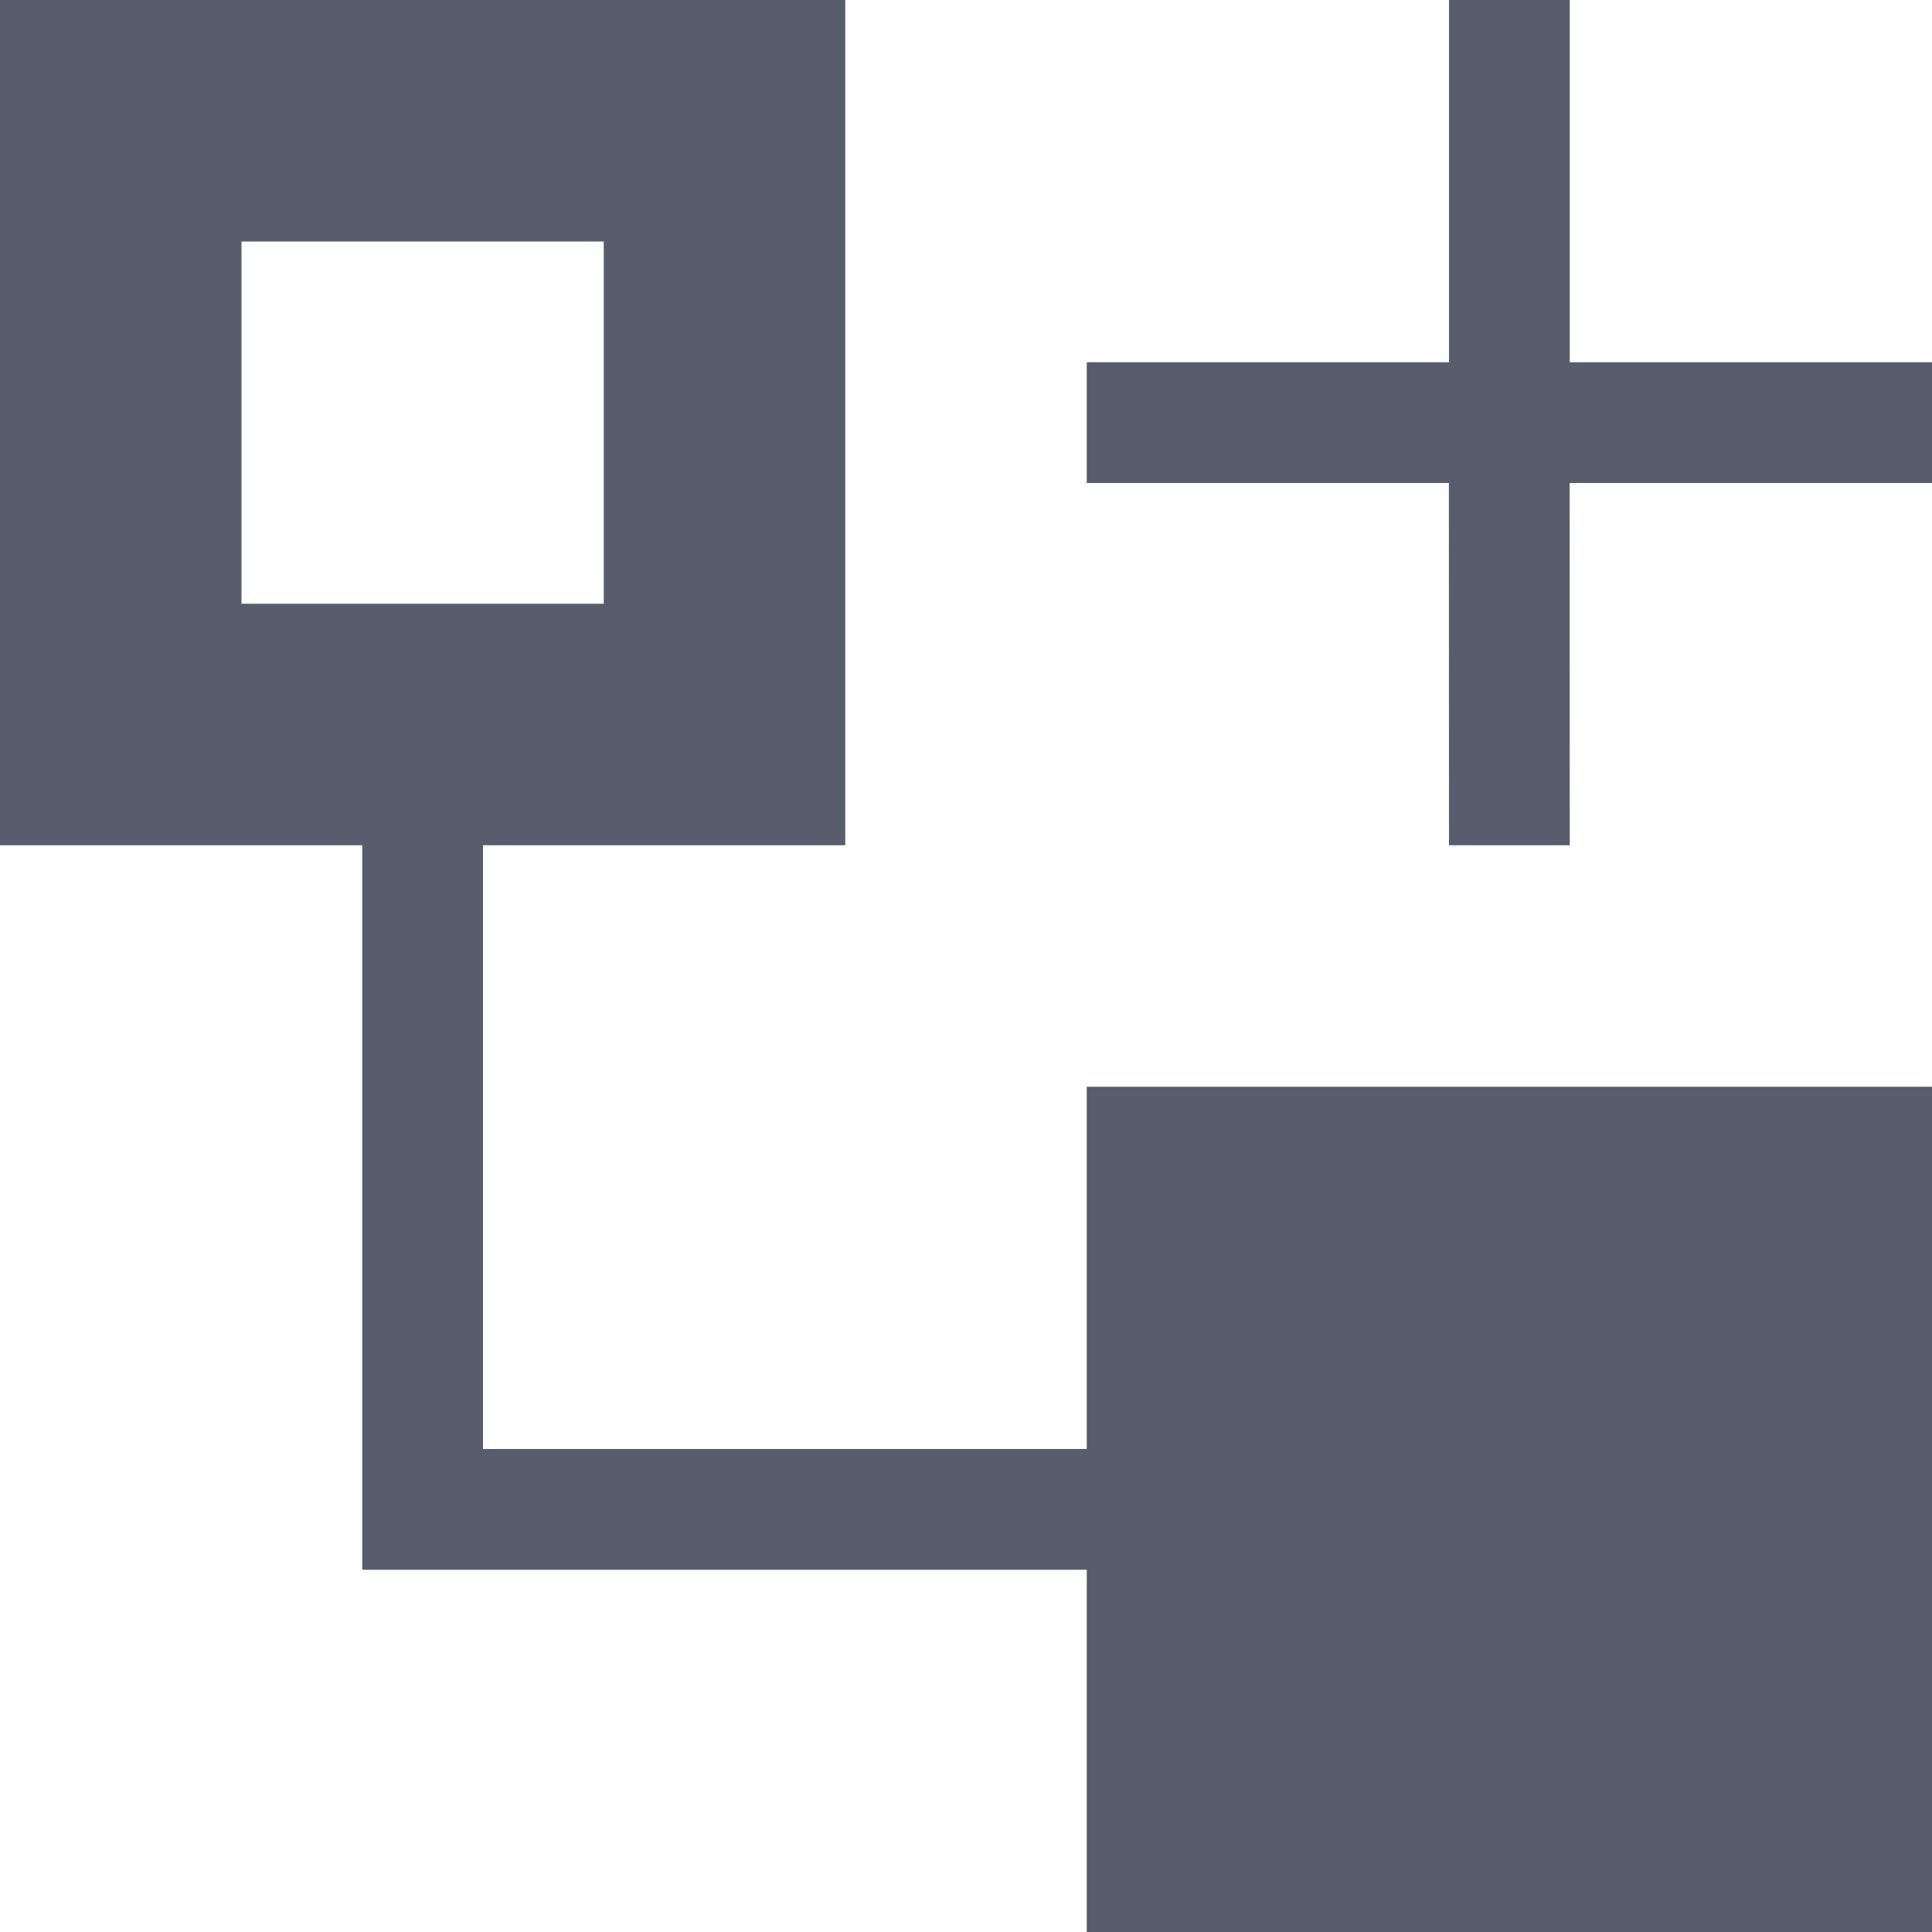 <?xml version="1.0" encoding="UTF-8"?>
<svg width="16px" height="16px" viewBox="0 0 16 16" version="1.1" xmlns="http://www.w3.org/2000/svg"
>
  <!-- Generator: Sketch 60 (88103) - https://sketch.com -->
  <title>子分组</title>
  <desc>Created with Sketch.</desc>
  <g id="Page-1" stroke="none" stroke-width="1" fill="none" fill-rule="evenodd">
    <g id="物联网平台_设备_分组_分组概览_20200106" transform="translate(-290, -140)">
      <g id="编组-4" transform="translate(260, 112)">
        <g id="子分组" transform="translate(30, 28)">
          <rect id="矩形" x="0" y="0" width="16" height="16"></rect>
          <path
            d="M7,0 L7,7 L4,7 L4,12 L9,12 L9,9 L16,9 L16,16 L9,16 L9,13 L3,13 L3,7 L0,7 L0,0 L7,0 Z M13,9.18485099e-17 L13,3 L16,3 L16,4 L12.999,4 L13,7 L12,7 L11.999,4 L9,4 L9,3 L12,3 L12,-9.18485099e-17 L13,9.18485099e-17 Z M5,2 L2,2 L2,5 L5,5 L5,2 Z"
            id="形状结合" fill="#575D6C"></path>
        </g>
      </g>
    </g>
  </g>
</svg>